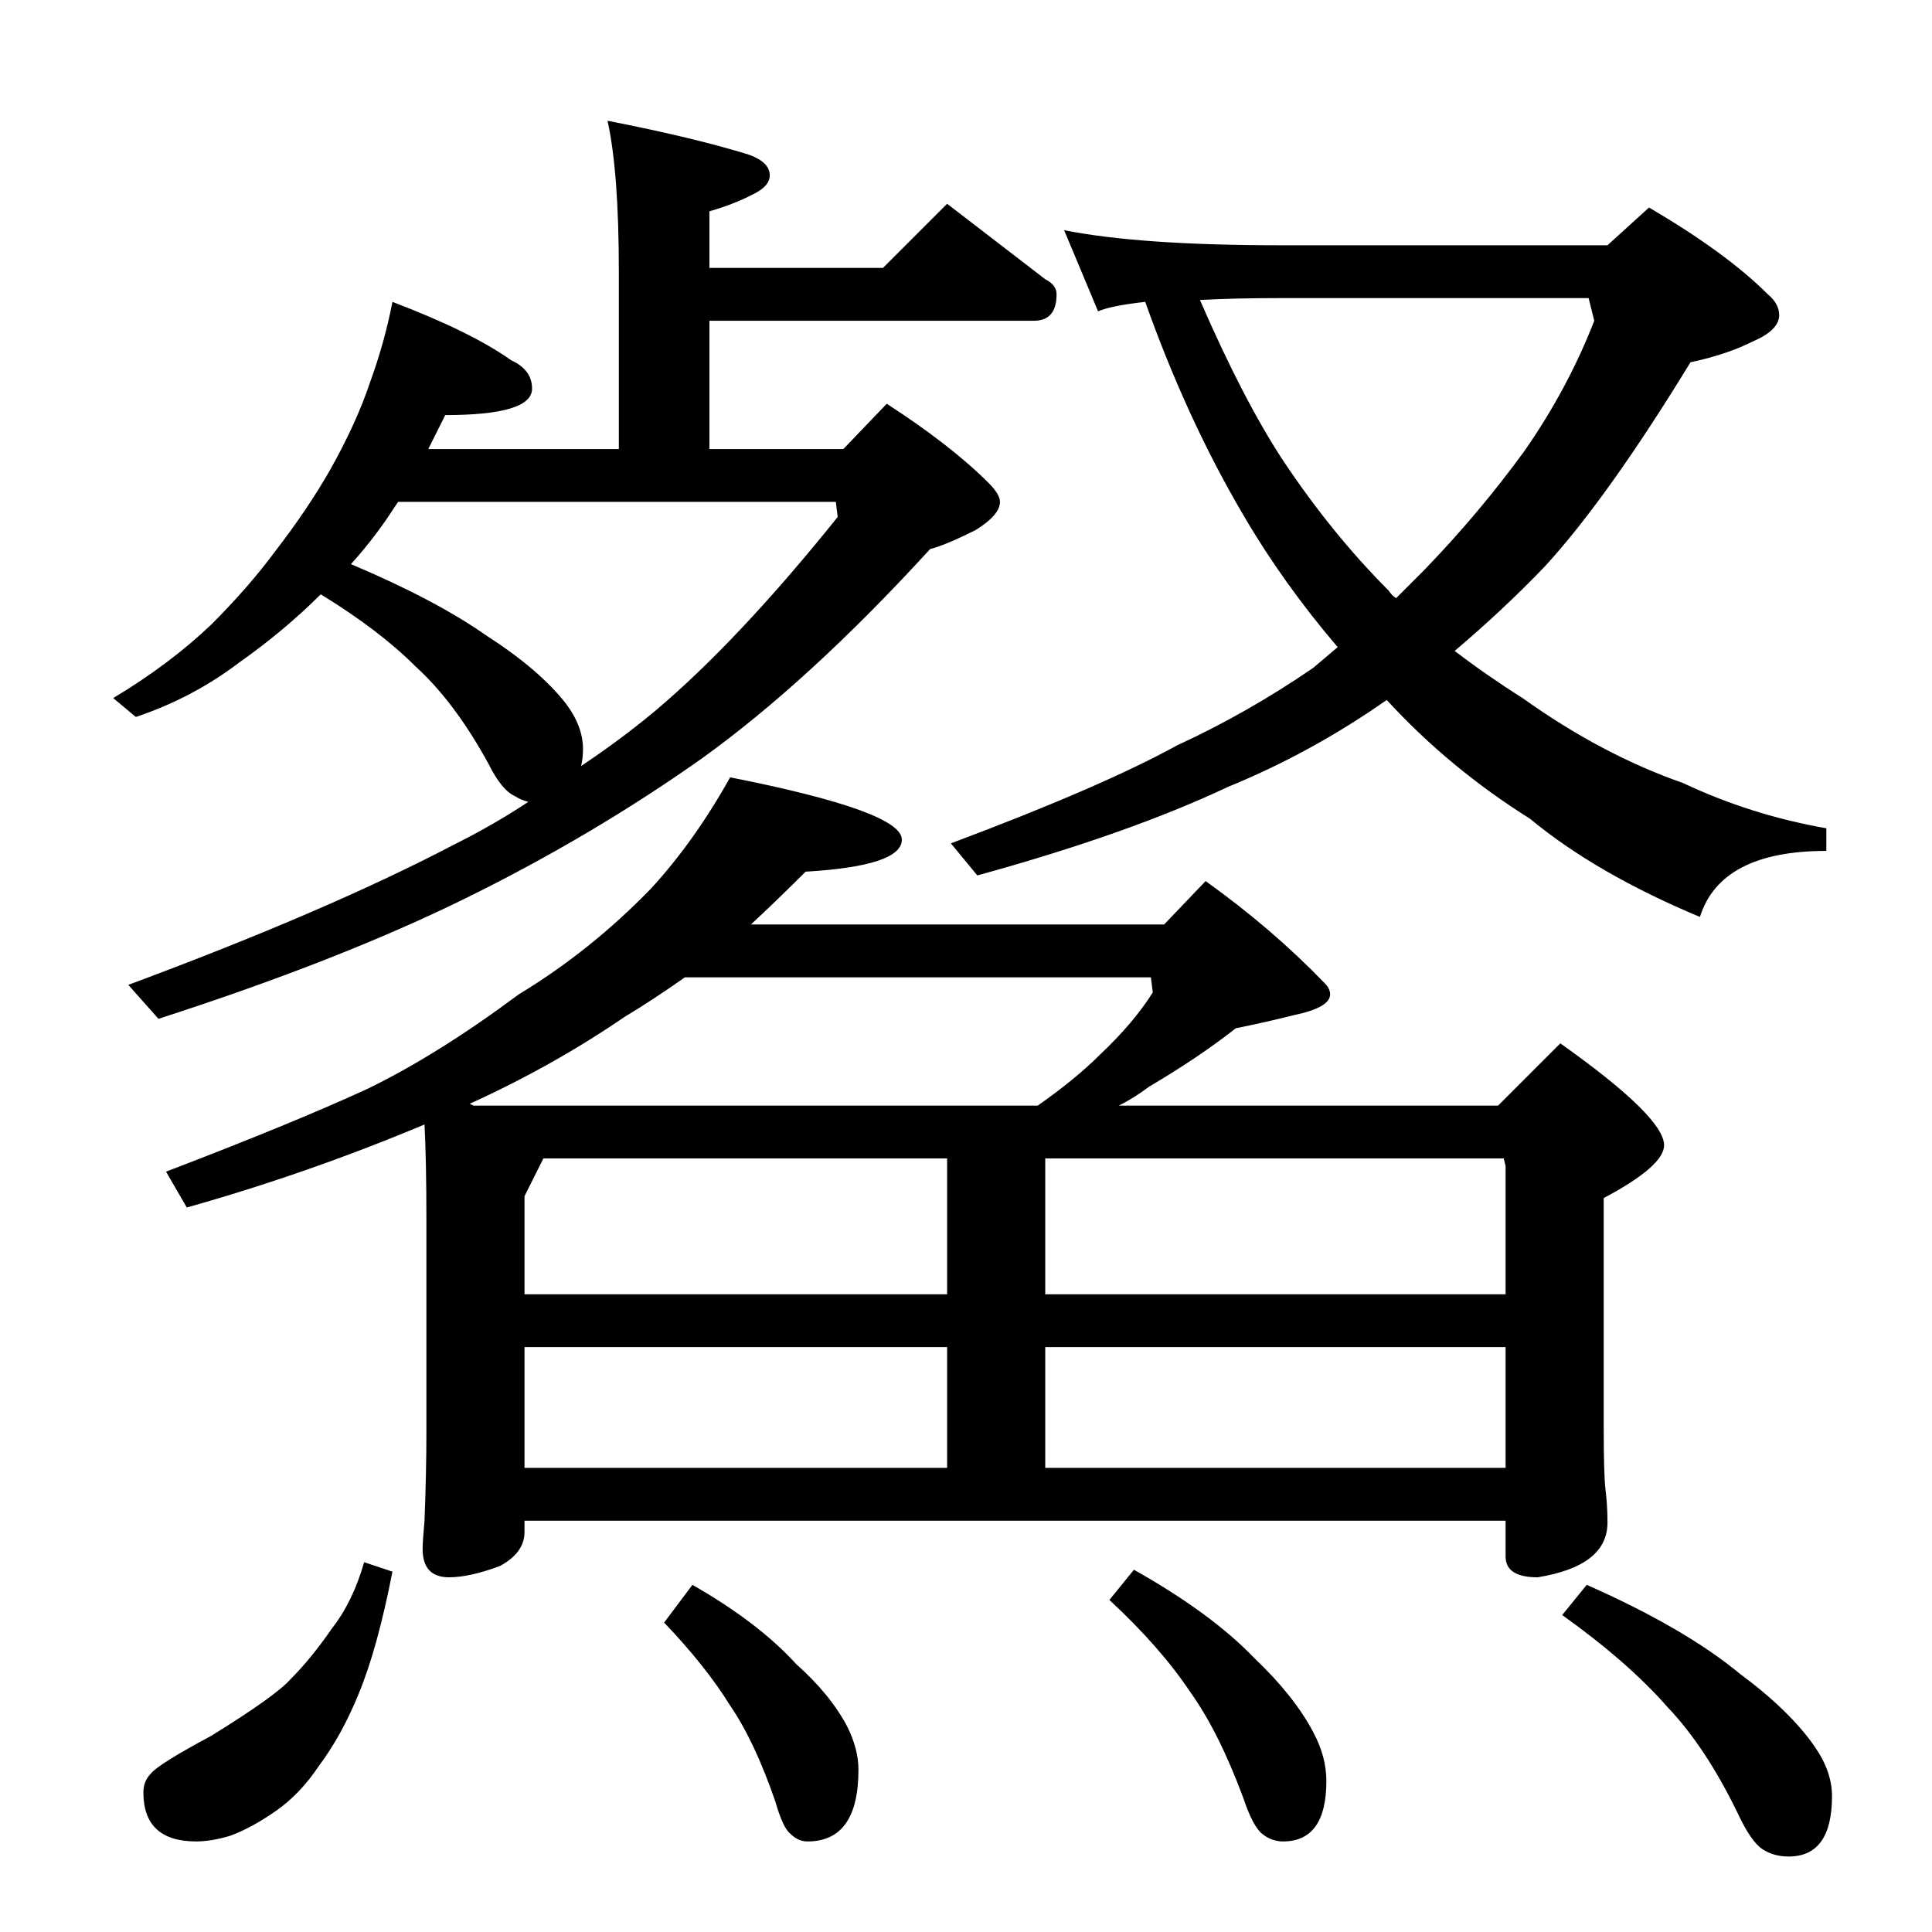<?xml version="1.0" standalone="no"?>
<!DOCTYPE svg PUBLIC "-//W3C//DTD SVG 1.1//EN" "http://www.w3.org/Graphics/SVG/1.1/DTD/svg11.dtd" >
<svg xmlns="http://www.w3.org/2000/svg" xmlns:xlink="http://www.w3.org/1999/xlink" version="1.1" viewBox="0 -204 1024 1024">
  <g transform="matrix(1 0 0 -1 0 820)">
   <path fill="currentColor"
d="M564 902q40 -8 115 -8h173l22 20q41 -24 63 -46q6 -5 6 -11q0 -8 -14 -14q-14 -7 -33 -11q-44 -72 -77 -108q-22 -23 -48 -45q17 -13 36 -25q42 -30 85 -45q36 -17 76 -24v-12q-56 0 -67 -35q-55 23 -90 52q-43 27 -76 63q-40 -28 -84 -46q-53 -25 -133 -47l-14 17
q80 30 120 52q37 17 72 41l13 11q-29 34 -50 70q-30 51 -52 113q-18 -2 -25 -5zM636 865q23 -53 44 -85q26 -39 56 -69q2 -3 4 -4l15 15q29 30 53 63q23 33 37 69l-3 12h-163q-25 0 -43 -1zM322 960q46 -9 75 -18q11 -4 11 -11q0 -5 -7 -9q-11 -6 -25 -10v-30h92l34 34
l52 -40q6 -3 6 -8q0 -14 -12 -14h-172v-68h71l23 24q34 -22 54 -42q6 -6 6 -10q0 -7 -13 -15q-16 -8 -24 -10q-64 -70 -121 -111q-58 -41 -125 -74t-163 -64l-16 18q105 39 172 74q22 11 40 23q-4 1 -7 3q-7 3 -14 17q-18 33 -39 52q-19 19 -50 38q-19 -19 -43 -36
q-25 -19 -55 -29l-12 10q30 18 52 39q20 20 34 39q17 22 29 43q14 25 21 46q8 22 12 43q42 -16 63 -31q11 -5 11 -15q0 -14 -46 -14l-9 -18h101v94q0 53 -6 80zM186 725q45 -19 72 -38q28 -18 42 -36q9 -12 9 -24q0 -5 -1 -9q21 14 39 29q44 37 97 103l-1 8h-232l-6 -9
q-9 -13 -19 -24zM387 612q91 -18 91 -33q0 -14 -51 -17q-15 -15 -29 -28h219l22 23q35 -25 63 -54q3 -3 3 -6q0 -7 -19 -11q-16 -4 -31 -7q-19 -15 -46 -31q-8 -6 -16 -10h201l33 33q55 -39 55 -54q0 -11 -32 -28v-122q0 -25 1 -33t1 -17q0 -23 -37 -29q-17 0 -17 11v19
h-520v-6q0 -11 -13 -18q-16 -6 -27 -6q-14 0 -14 15q0 4 1 15q1 26 1 46v114q0 31 -1 50q-62 -26 -126 -44l-11 19q68 26 107 44q37 18 80 50q38 23 70 56q23 25 42 59zM288 410l-10 -20v-52h224v72h-214zM278 310v-64h224v64h-224zM554 246h244v64h-244v-64zM554 410v-72
h244v68l-1 4h-243zM249 439l2 -1h299q20 14 33 27q18 17 28 33l-1 8h-247q-17 -12 -32 -21q-38 -26 -82 -46zM193 196l15 -5q-8 -41 -18 -65q-9 -22 -21 -38q-10 -15 -23 -24t-24 -13q-10 -3 -18 -3q-28 0 -28 26q0 6 4 10q4 5 32 20q34 21 42 30q11 11 22 27q11 14 17 35z
M367 184q35 -20 55 -42q18 -16 27 -33q6 -12 6 -23q0 -38 -27 -38q-5 0 -9 4q-4 3 -8 17q-11 32 -24 51q-13 21 -35 44zM601 192q41 -23 64 -47q21 -20 31 -39q7 -13 7 -26q0 -32 -23 -32q-6 0 -11 4t-10 19q-13 35 -28 56q-16 24 -43 49zM841 184q52 -23 81 -47
q27 -20 40 -39q9 -13 9 -26q0 -32 -23 -32q-8 0 -14 4t-13 19q-17 35 -37 56q-21 24 -56 49z" />
  </g>

</svg>
